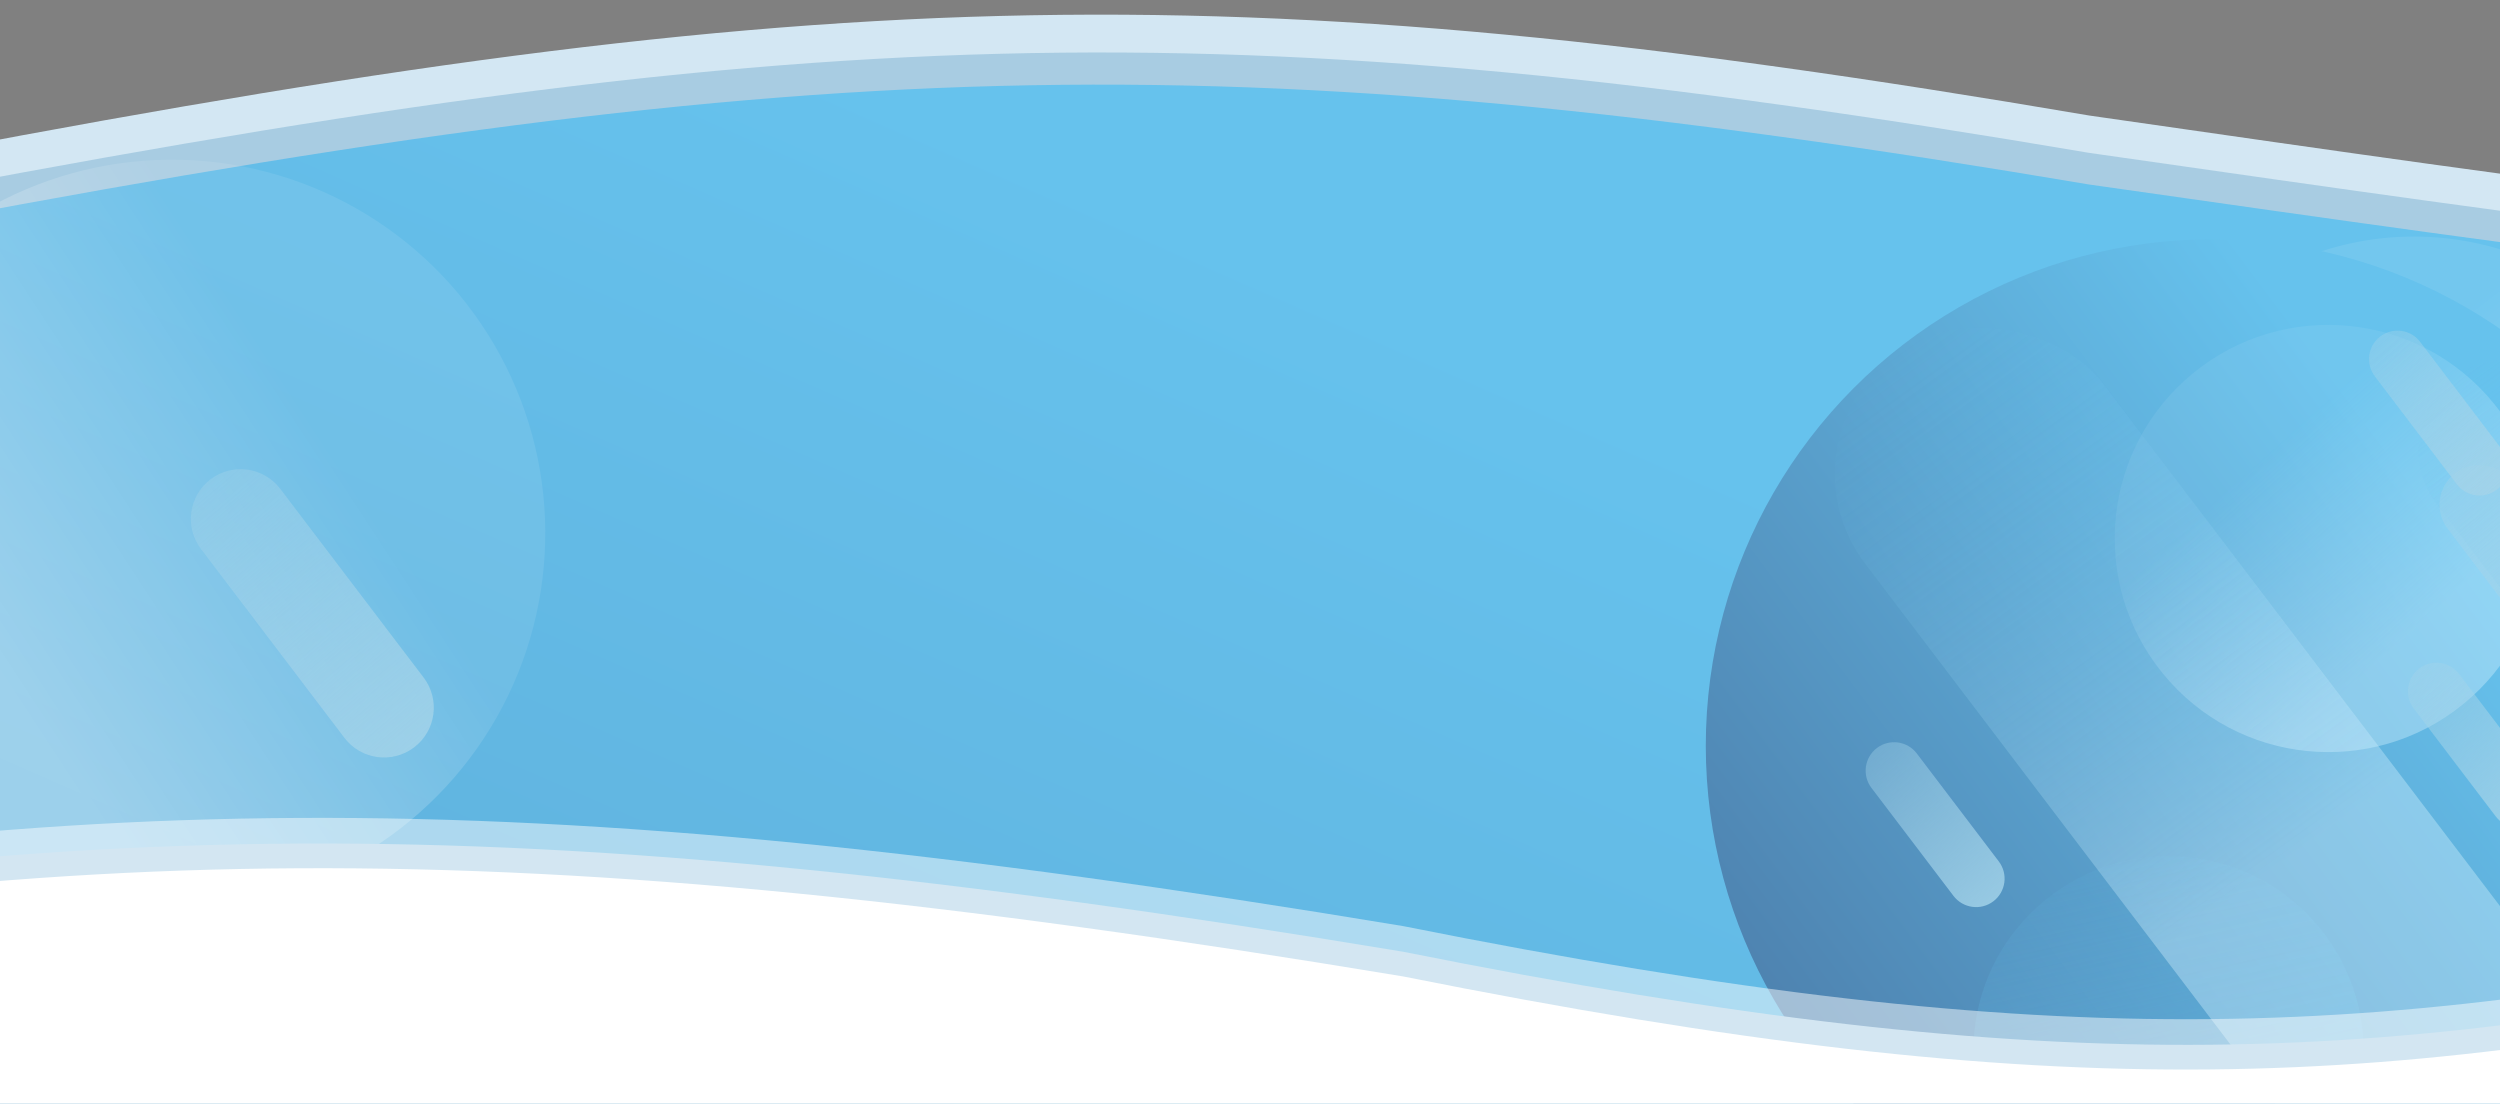 <svg width="1024" height="452" viewBox="0 0 1024 452" fill="none" xmlns="http://www.w3.org/2000/svg">
<rect x="0" y="0" width="1024" height="452" fill="#808080" stroke="none"/>
<g clip-path="url(#clip0_756_1233)">
<path d="M855.605 47.296C496.941 -13.845 330.521 -7.471 -62 68.934V171.008H1589V47.296C1294.77 110.515 1259.34 105.414 860.957 48.066L855.605 47.296Z" fill="#D3E7F3"/>
<path d="M855.605 62.596C496.941 1.742 330.521 8.086 -62 84.133V185.728H1589V62.596C1294.77 125.518 1259.34 120.442 860.957 63.363L855.605 62.596Z" fill="#A8CCE2"/>
<path d="M855.605 75.558C496.941 15.012 330.521 21.324 -62 96.987V962.001H1589V75.558C1294.77 138.163 1259.34 133.112 860.957 76.321L855.605 75.558Z" fill="url(#paint0_linear_756_1233)"/>
<circle cx="988.835" cy="218.681" r="121.78" transform="rotate(-125.144 988.835 218.681)" fill="url(#paint1_linear_756_1233)" fill-opacity="0.38"/>
<circle cx="906.188" cy="305.5" r="207.5" fill="url(#paint2_linear_756_1233)"/>
<mask id="mask0_756_1233" style="mask-type:alpha" maskUnits="userSpaceOnUse" x="698" y="97" width="416" height="416">
<circle cx="906" cy="304.999" r="207.521" transform="rotate(92.392 906 304.999)" fill="url(#paint3_linear_756_1233)"/>
</mask>
<g mask="url(#mask0_756_1233)">
<circle cx="953.691" cy="220.57" r="87.49" transform="rotate(-129.182 953.691 220.57)" fill="url(#paint4_linear_756_1233)" fill-opacity="0.38"/>
<circle cx="888.212" cy="430.625" r="79.928" transform="rotate(-129.182 888.212 430.625)" fill="url(#paint5_linear_756_1233)" fill-opacity="0.38"/>
<rect x="1074.34" y="437.395" width="122.219" height="413.277" rx="61.11" transform="rotate(142.775 1074.34 437.395)" fill="url(#paint6_linear_756_1233)" fill-opacity="0.38"/>
<rect x="1187.39" y="332.475" width="74.54" height="252.053" rx="37.27" transform="rotate(142.775 1187.39 332.475)" fill="url(#paint7_linear_756_1233)" fill-opacity="0.38"/>
<path d="M800.139 366.944C804.035 372.072 811.35 373.071 816.477 369.175V369.175C821.605 365.28 822.603 357.965 818.708 352.838L785.113 308.618C781.218 303.49 773.903 302.492 768.776 306.387V306.387C763.648 310.283 762.65 317.597 766.545 322.725L800.139 366.944Z" fill="url(#paint8_linear_756_1233)"/>
<path d="M1006.33 198.362C1010.22 203.49 1017.54 204.489 1022.67 200.593V200.593C1027.79 196.698 1028.79 189.383 1024.9 184.256L991.301 140.036C987.406 134.908 980.091 133.91 974.964 137.805V137.805C969.836 141.701 968.838 149.015 972.733 154.143L1006.33 198.362Z" fill="url(#paint9_linear_756_1233)"/>
<path d="M1022.24 334.386C1026.14 339.513 1033.45 340.512 1038.58 336.617V336.617C1043.71 332.721 1044.71 325.406 1040.81 320.279L1007.22 276.059C1003.32 270.932 996.006 269.933 990.878 273.829V273.829C985.751 277.724 984.752 285.039 988.647 290.166L1022.24 334.386Z" fill="url(#paint10_linear_756_1233)"/>
</g>
<circle cx="70.382" cy="218.381" r="152.968" transform="rotate(-30.439 70.382 218.381)" fill="url(#paint11_linear_756_1233)" fill-opacity="0.38"/>
<path d="M76.861 676.782C95.632 701.489 130.877 706.301 155.584 687.531C180.291 668.761 185.104 633.515 166.333 608.808L4.459 395.737C-14.312 371.03 -49.557 366.217 -74.264 384.988C-98.971 403.758 -103.784 439.003 -85.013 463.71L76.861 676.782Z" fill="url(#paint12_linear_756_1233)"/>
<path d="M141.069 302.211C147.88 311.176 160.669 312.922 169.634 306.111C178.599 299.3 180.345 286.511 173.534 277.546L114.798 200.233C107.987 191.268 95.198 189.521 86.233 196.332C77.268 203.143 75.522 215.932 82.332 224.897L141.069 302.211Z" fill="url(#paint13_linear_756_1233)"/>
<path d="M1049.3 278.108C1054.73 285.245 1064.91 286.636 1072.05 281.213C1079.18 275.791 1080.57 265.61 1075.15 258.473L1028.39 196.922C1022.97 189.785 1012.79 188.395 1005.65 193.817C998.512 199.239 997.121 209.421 1002.54 216.558L1049.3 278.108Z" fill="url(#paint14_linear_756_1233)"/>
<path d="M574.711 389.834C847.14 444.307 978.324 436.935 1193 389.834V487.883H-269V389.834C21.372 333.456 202.355 328.055 574.711 389.834Z" fill="#AAD0E7"/>
<path d="M574.711 379.332C847.14 433.805 978.324 426.433 1193 379.332V477.381H-269V379.332C21.372 322.954 202.355 317.553 574.711 379.332Z" fill="white" fill-opacity="0.48"/>
<path d="M574.711 399.949C847.14 454.422 978.324 447.051 1193 399.949V497.998H-269V399.949C21.372 343.571 202.355 338.17 574.711 399.949Z" fill="white"/>
</g>
<defs>
<linearGradient id="paint0_linear_756_1233" x1="-560.08" y1="3958.47" x2="1030.97" y2="330.017" gradientUnits="userSpaceOnUse">
<stop stop-color="#2F3161"/>
<stop offset="1" stop-color="#66C2ED"/>
</linearGradient>
<linearGradient id="paint1_linear_756_1233" x1="798.565" y1="209.623" x2="1046.91" y2="197.898" gradientUnits="userSpaceOnUse">
<stop offset="0.474" stop-color="white"/>
<stop offset="1" stop-color="white" stop-opacity="0.22"/>
</linearGradient>
<linearGradient id="paint2_linear_756_1233" x1="1012.96" y1="228.345" x2="387.73" y2="697.315" gradientUnits="userSpaceOnUse">
<stop stop-color="#66C2ED"/>
<stop offset="1" stop-color="#2F3161"/>
</linearGradient>
<linearGradient id="paint3_linear_756_1233" x1="1012.78" y1="227.836" x2="387.49" y2="696.853" gradientUnits="userSpaceOnUse">
<stop stop-color="#2F3161"/>
<stop offset="1" stop-color="#66C2ED"/>
</linearGradient>
<linearGradient id="paint4_linear_756_1233" x1="816.996" y1="214.062" x2="995.414" y2="205.639" gradientUnits="userSpaceOnUse">
<stop offset="0.474" stop-color="#D6F2FF"/>
<stop offset="1" stop-color="#D6F2FF" stop-opacity="0.22"/>
</linearGradient>
<linearGradient id="paint5_linear_756_1233" x1="831.038" y1="419.273" x2="980.821" y2="494.869" gradientUnits="userSpaceOnUse">
<stop stop-color="#66C2ED"/>
<stop offset="1" stop-color="#66C2ED" stop-opacity="0"/>
</linearGradient>
<linearGradient id="paint6_linear_756_1233" x1="1142.54" y1="588.339" x2="1135.66" y2="850.677" gradientUnits="userSpaceOnUse">
<stop stop-color="#D6F2FF"/>
<stop offset="1" stop-color="#66C2ED" stop-opacity="0"/>
</linearGradient>
<linearGradient id="paint7_linear_756_1233" x1="1228.99" y1="424.533" x2="1224.79" y2="584.531" gradientUnits="userSpaceOnUse">
<stop stop-color="#66C2ED"/>
<stop offset="1" stop-color="#66C2ED" stop-opacity="0"/>
</linearGradient>
<linearGradient id="paint8_linear_756_1233" x1="834.409" y1="390.399" x2="751.02" y2="292.186" gradientUnits="userSpaceOnUse">
<stop stop-color="#A3D3E9"/>
<stop offset="1" stop-color="#A3D3E9" stop-opacity="0.25"/>
</linearGradient>
<linearGradient id="paint9_linear_756_1233" x1="1040.6" y1="221.817" x2="957.208" y2="123.604" gradientUnits="userSpaceOnUse">
<stop stop-color="#A3D3E9"/>
<stop offset="1" stop-color="#A3D3E9" stop-opacity="0.25"/>
</linearGradient>
<linearGradient id="paint10_linear_756_1233" x1="1056.51" y1="357.841" x2="973.123" y2="259.627" gradientUnits="userSpaceOnUse">
<stop stop-color="#A3D3E9"/>
<stop offset="1" stop-color="#A3D3E9" stop-opacity="0.25"/>
</linearGradient>
<linearGradient id="paint11_linear_756_1233" x1="-168.617" y1="207.003" x2="143.331" y2="192.276" gradientUnits="userSpaceOnUse">
<stop offset="0.474" stop-color="white"/>
<stop offset="1" stop-color="white" stop-opacity="0.22"/>
</linearGradient>
<linearGradient id="paint12_linear_756_1233" x1="241.989" y1="789.8" x2="-159.818" y2="316.56" gradientUnits="userSpaceOnUse">
<stop stop-color="#A3D3E9" stop-opacity="0.33"/>
<stop offset="1" stop-color="#A3D3E9" stop-opacity="0.25"/>
</linearGradient>
<linearGradient id="paint13_linear_756_1233" x1="200.986" y1="343.22" x2="55.189" y2="171.503" gradientUnits="userSpaceOnUse">
<stop stop-color="#A3D3E9"/>
<stop offset="1" stop-color="#A3D3E9" stop-opacity="0.25"/>
</linearGradient>
<linearGradient id="paint14_linear_756_1233" x1="1097.01" y1="310.756" x2="980.935" y2="174.05" gradientUnits="userSpaceOnUse">
<stop stop-color="#A3D3E9"/>
<stop offset="1" stop-color="#A3D3E9" stop-opacity="0.25"/>
</linearGradient>
<clipPath id="clip0_756_1233">
<rect width="1024" height="452" fill="white"/>
</clipPath>
</defs>
</svg>
